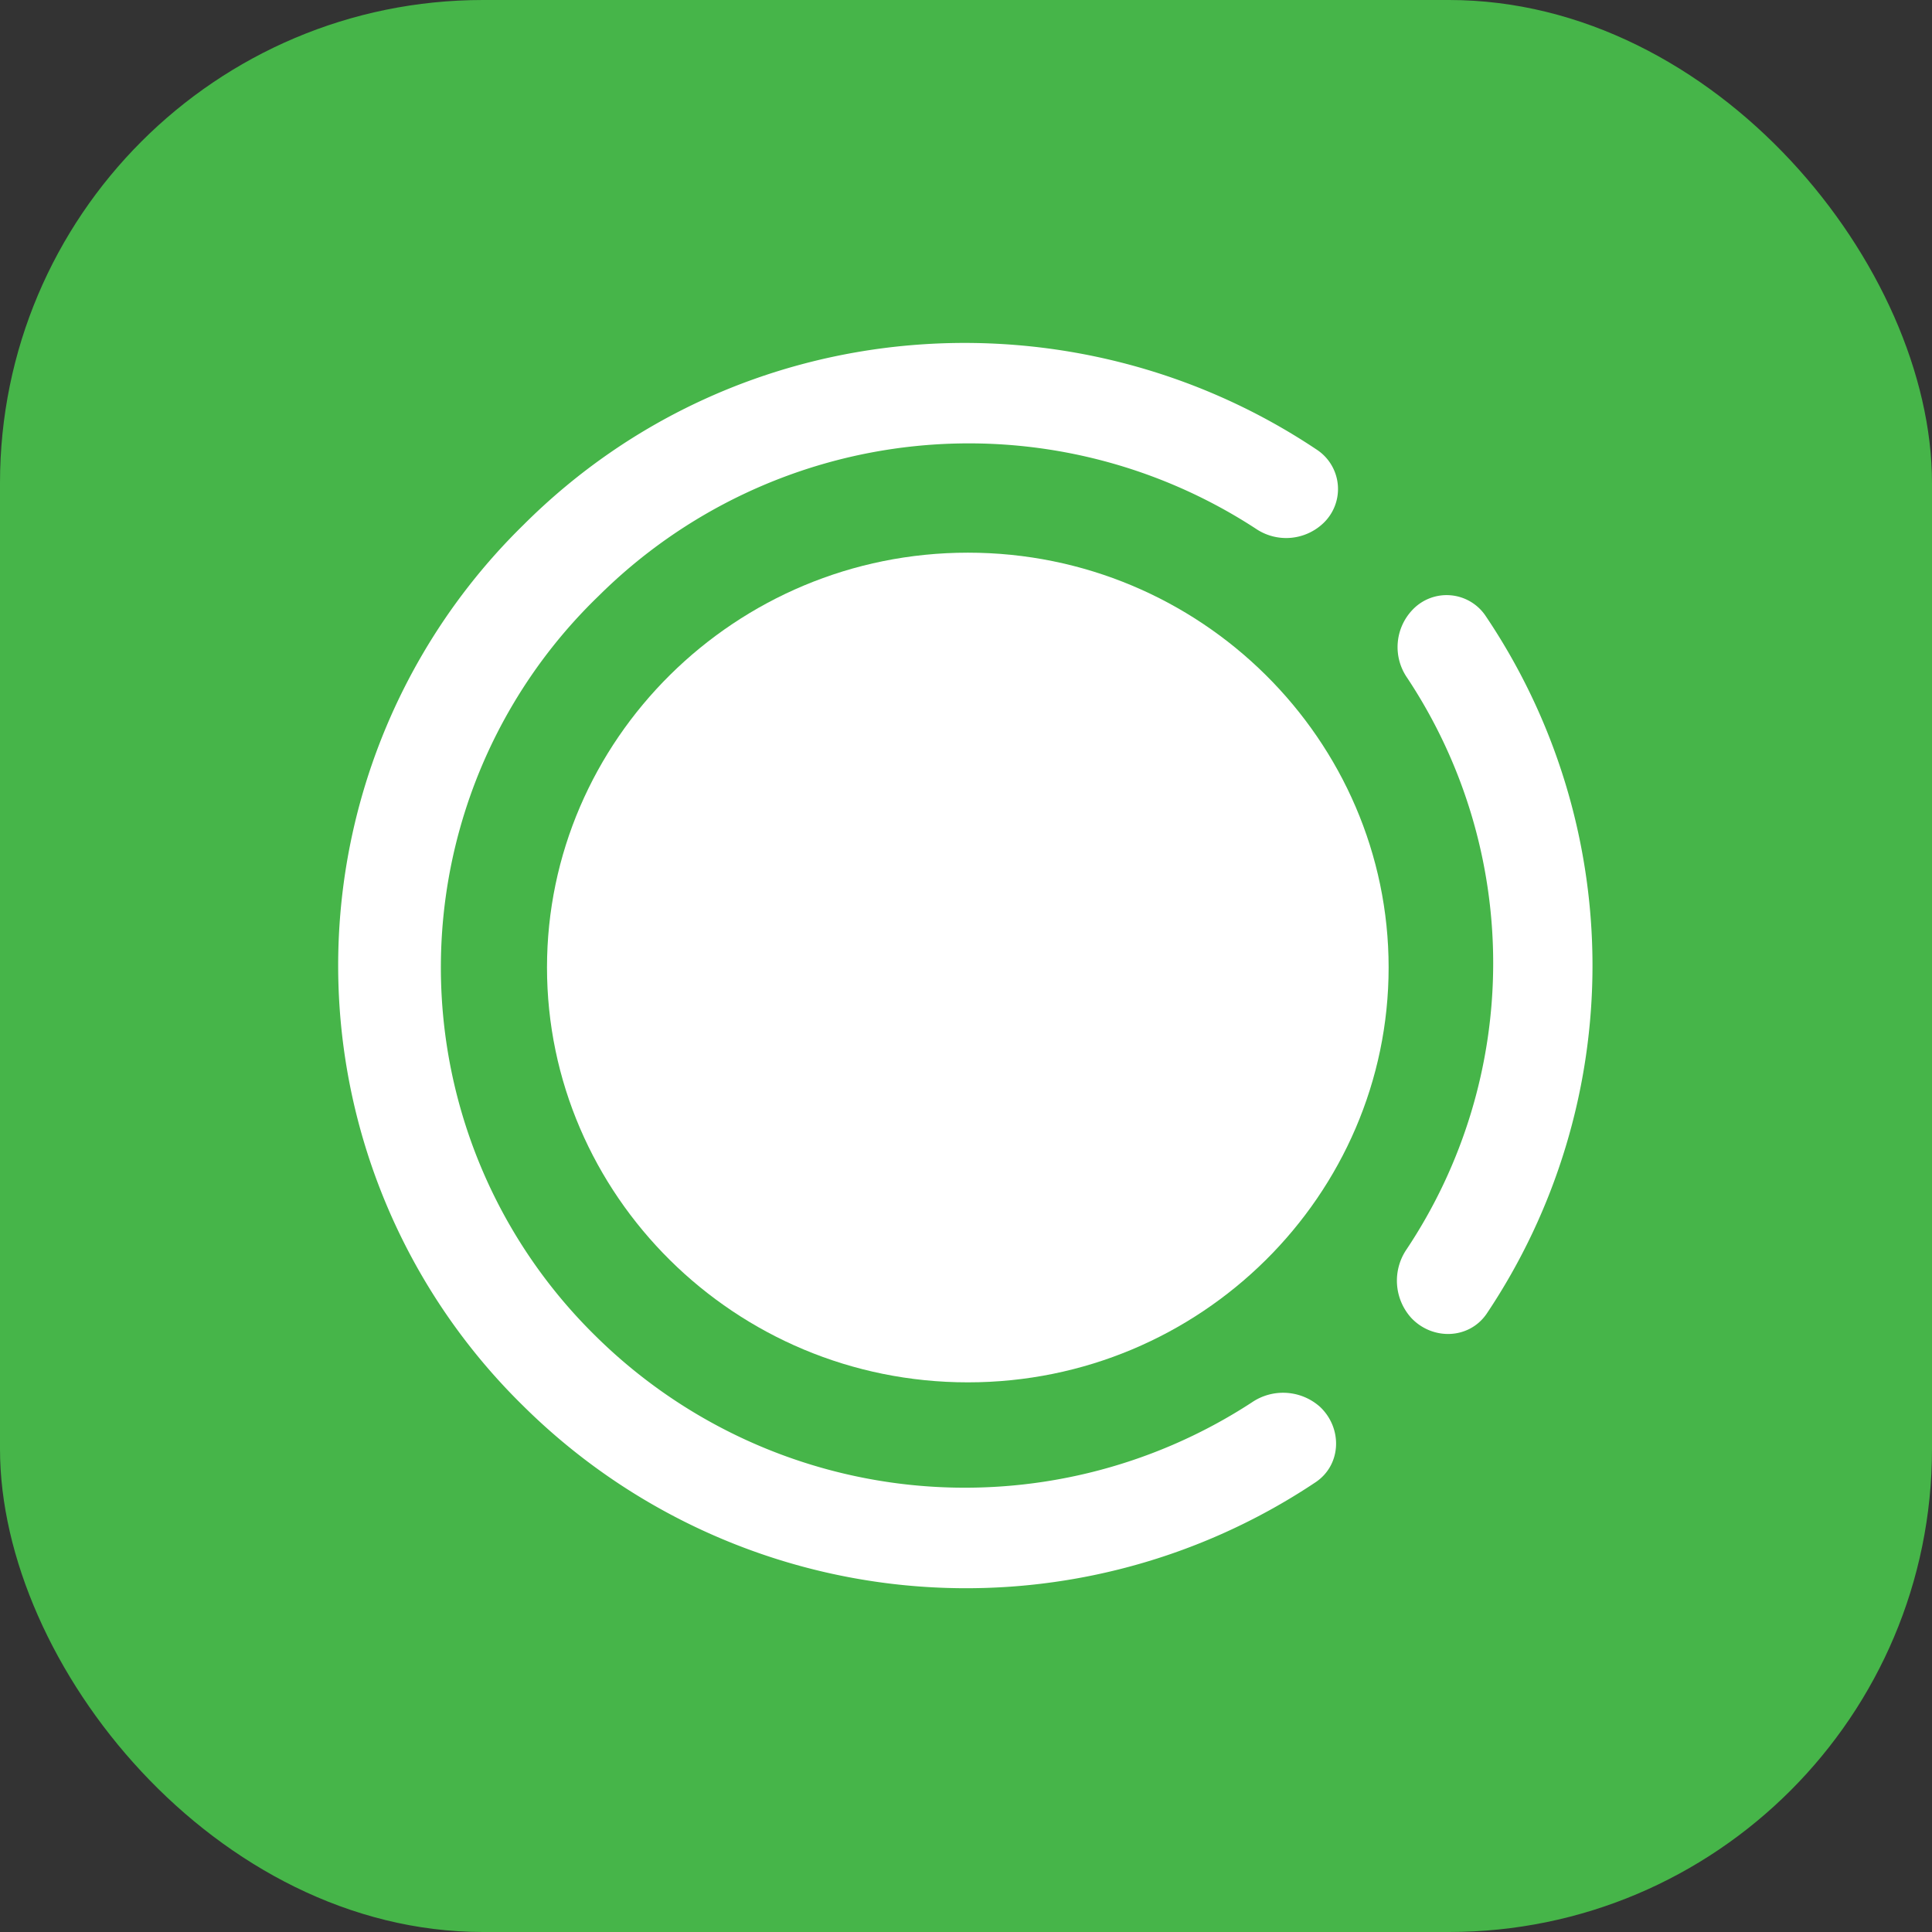 <svg width="16" height="16" fill="none" xmlns="http://www.w3.org/2000/svg"><rect width="100%" height="100%" fill="#333333" stroke="none"/><g clip-path="url(#a)"><rect width="16" height="16" rx="4" fill="#46B549"/><path d="M8.016 11.448c1.93 0 3.484-1.554 3.484-3.436 0-1.88-1.554-3.435-3.484-3.435S4.53 6.131 4.53 8.012c0 1.882 1.554 3.436 3.485 3.436Z" fill="#fff"/><path d="M10.933 11.652c.187.178.176.481-.039.624a5.21 5.21 0 0 1-6.56-.632 5.106 5.106 0 0 1 0-7.296C6.12 2.563 8.89 2.37 10.914 3.73a.39.39 0 0 1 .046.602.447.447 0 0 1-.562.045 4.351 4.351 0 0 0-5.442.56 4.276 4.276 0 0 0-.033 6.118 4.351 4.351 0 0 0 5.443.56.459.459 0 0 1 .567.037Zm.755-.737c.177.187.48.177.625-.037a5.18 5.18 0 0 0-.015-5.785.389.389 0 0 0-.6-.043.447.447 0 0 0-.044.564 4.275 4.275 0 0 1-.005 4.732.46.46 0 0 0 .039.569Z" fill="#fff"/></g><defs><clipPath id="a"><path fill="#fff" d="M0 0h16v16H0z"/></clipPath></defs></svg>